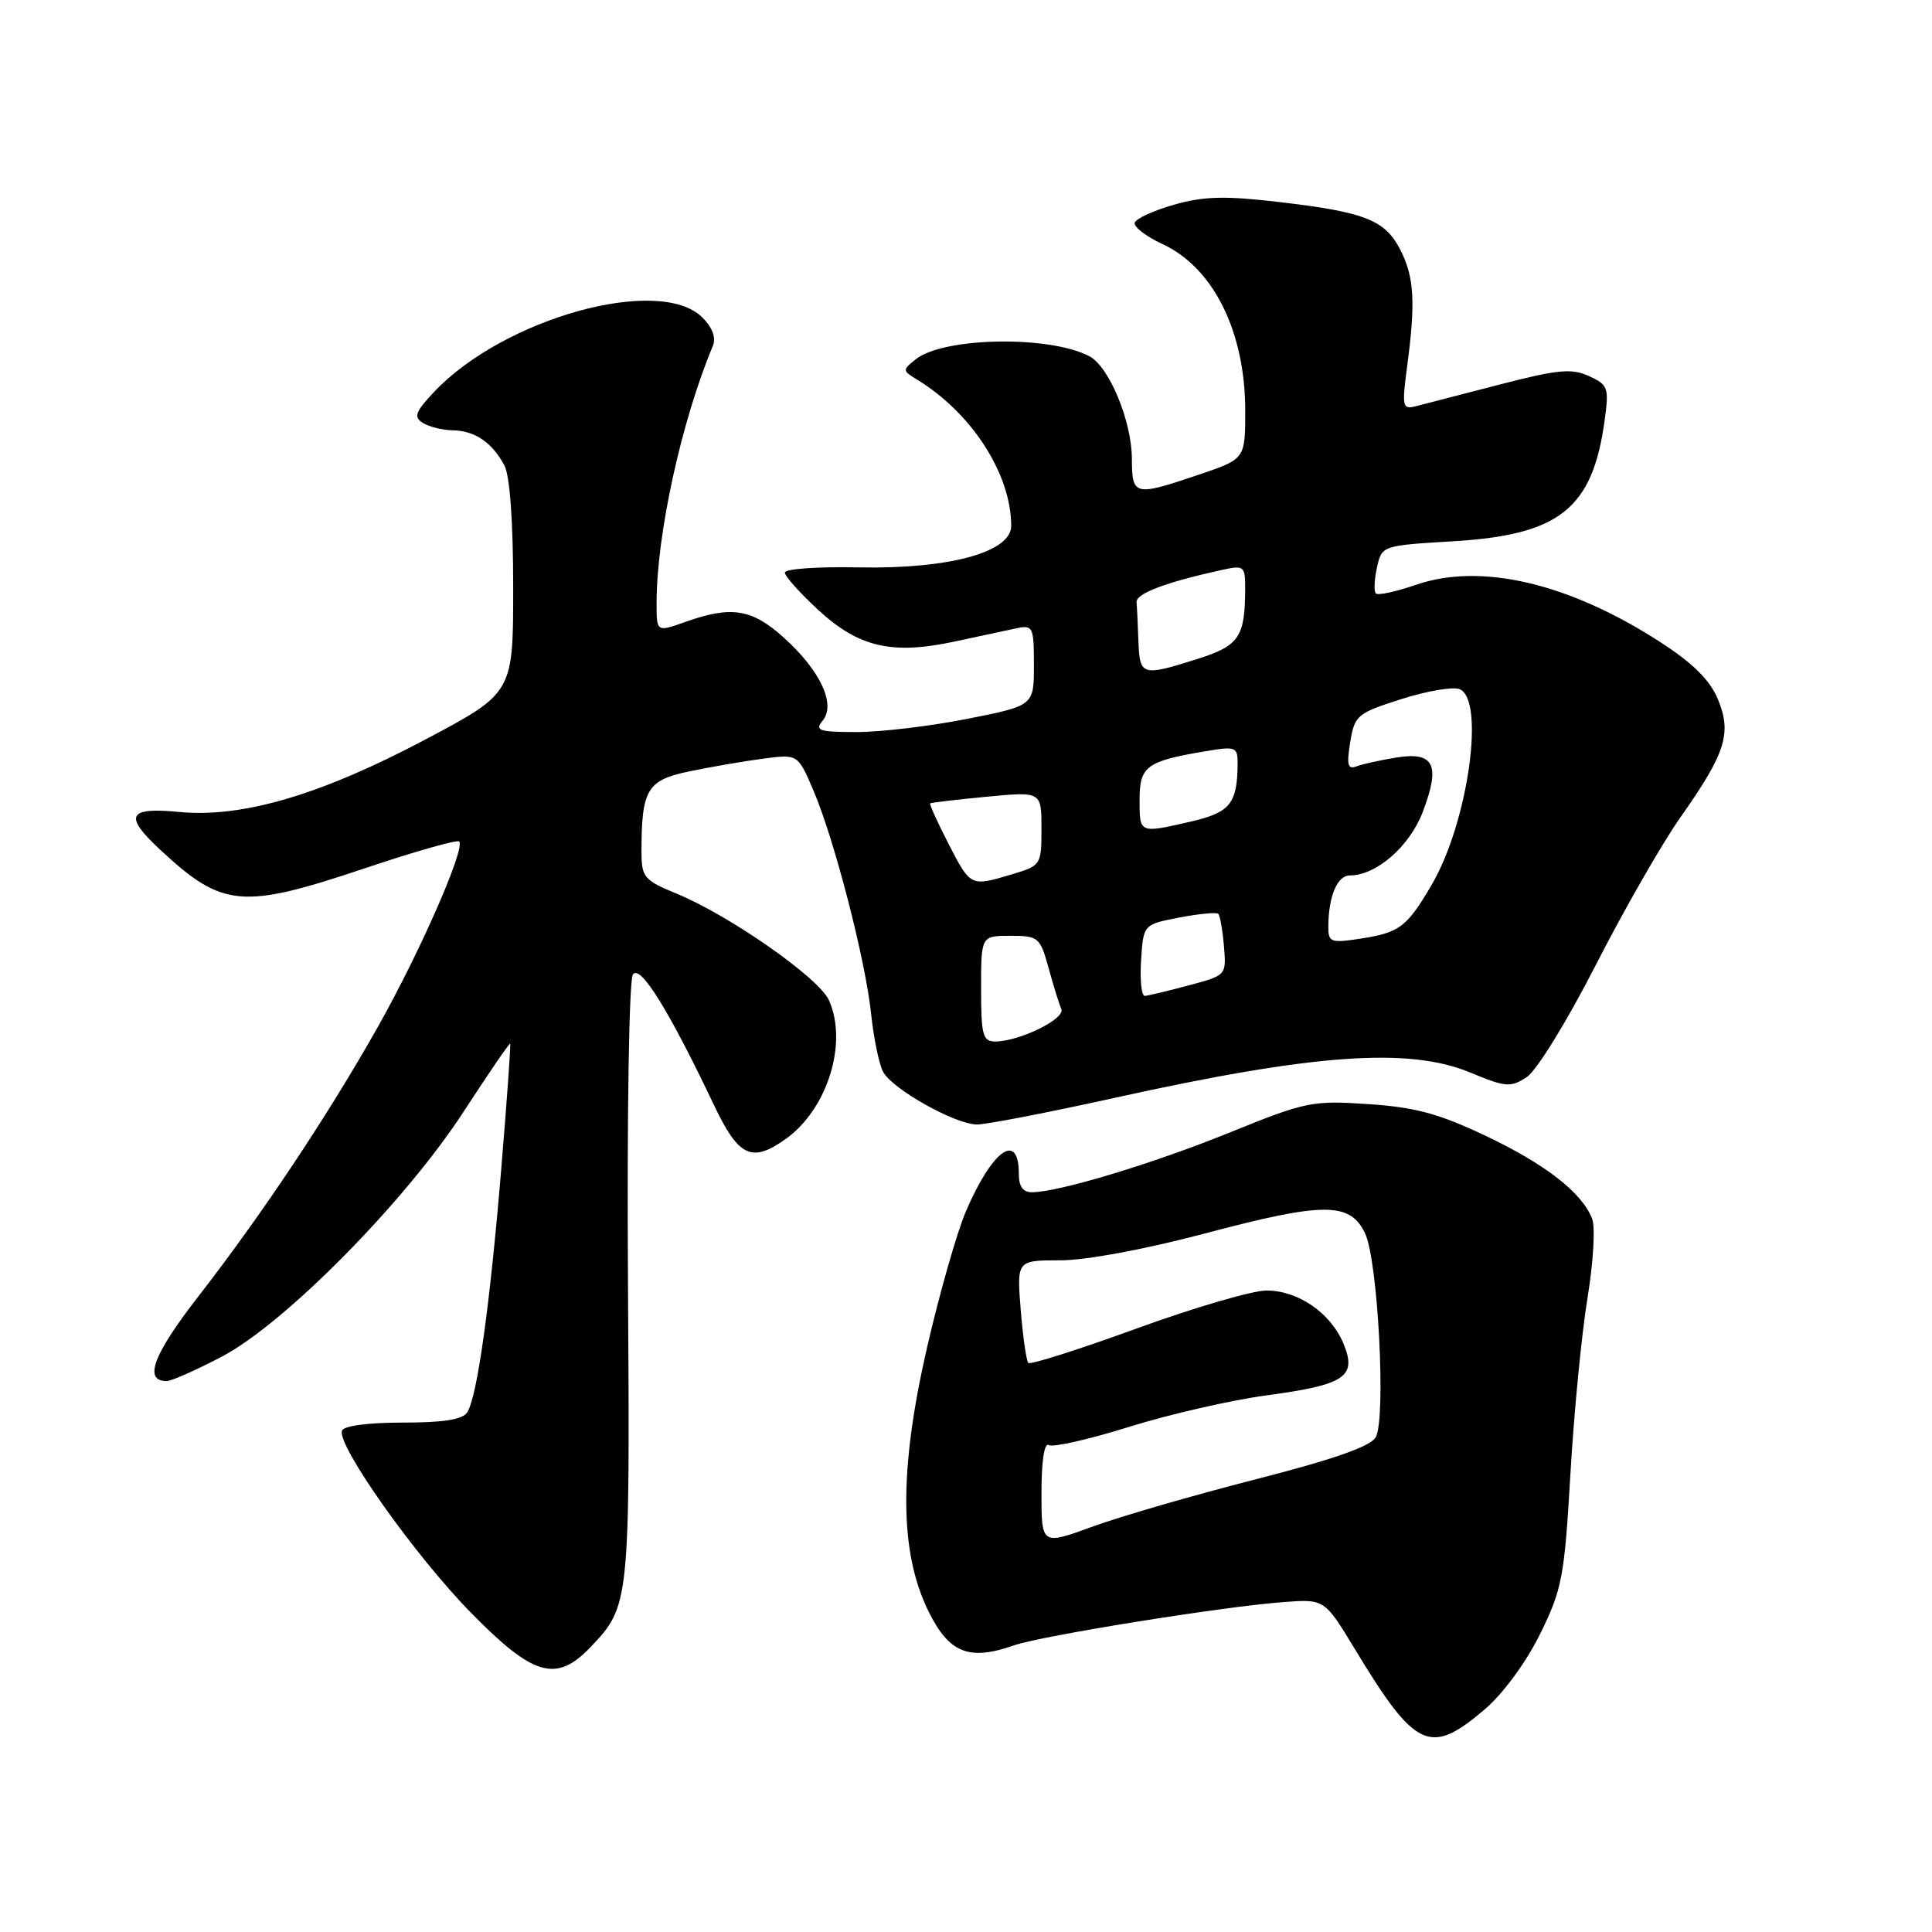 <?xml version="1.0" encoding="UTF-8" standalone="no"?>
<!DOCTYPE svg PUBLIC "-//W3C//DTD SVG 1.1//EN" "http://www.w3.org/Graphics/SVG/1.1/DTD/svg11.dtd" >
<svg xmlns="http://www.w3.org/2000/svg" xmlns:xlink="http://www.w3.org/1999/xlink" version="1.1" viewBox="0 0 256 256">
 <g >
 <path fill="currentColor"
d=" M 196.78 226.46 C 199.19 224.39 202.23 220.25 204.07 216.51 C 206.99 210.59 207.29 208.99 208.09 195.30 C 208.56 187.16 209.58 176.68 210.35 172.00 C 211.12 167.32 211.40 162.60 210.97 161.50 C 209.64 158.04 204.77 154.25 196.79 150.47 C 190.64 147.56 187.50 146.71 181.29 146.30 C 173.86 145.80 173.01 145.98 163.00 150.04 C 152.84 154.17 140.34 157.95 136.75 157.98 C 135.56 157.99 135.00 157.22 135.00 155.56 C 135.00 149.86 131.51 152.32 127.99 160.50 C 126.81 163.25 124.50 171.35 122.85 178.50 C 119.10 194.79 119.16 205.70 123.05 213.55 C 125.77 219.05 128.42 220.10 134.32 218.03 C 137.99 216.75 161.89 212.90 170.00 212.29 C 175.50 211.87 175.50 211.87 179.50 218.47 C 187.59 231.83 189.48 232.70 196.78 226.46 Z  M 78.25 218.25 C 83.44 212.80 83.48 212.47 83.21 170.00 C 83.07 147.66 83.35 129.90 83.86 129.13 C 84.81 127.70 88.61 133.81 94.64 146.50 C 97.89 153.31 99.62 154.12 104.11 150.92 C 109.66 146.97 112.39 138.15 109.82 132.50 C 108.47 129.55 96.67 121.30 89.67 118.42 C 85.33 116.63 85.01 116.25 85.00 112.87 C 85.00 104.61 85.73 103.37 91.35 102.21 C 94.18 101.62 98.57 100.86 101.11 100.53 C 105.72 99.92 105.72 99.92 107.77 104.71 C 110.55 111.20 114.68 127.19 115.43 134.36 C 115.77 137.58 116.48 141.02 117.01 142.01 C 118.25 144.33 126.58 149.00 129.48 149.00 C 130.71 149.00 138.86 147.42 147.61 145.49 C 174.11 139.63 186.69 138.73 194.85 142.13 C 199.52 144.07 200.17 144.12 202.30 142.72 C 203.61 141.87 207.64 135.32 211.46 127.85 C 215.21 120.51 220.27 111.69 222.70 108.25 C 228.67 99.77 229.50 97.14 227.62 92.63 C 226.56 90.09 224.30 87.86 219.95 85.05 C 207.91 77.27 196.24 74.53 187.66 77.48 C 184.99 78.40 182.59 78.92 182.31 78.64 C 182.03 78.37 182.10 76.83 182.45 75.22 C 183.10 72.29 183.10 72.29 192.57 71.72 C 206.66 70.88 211.02 67.40 212.62 55.72 C 213.22 51.36 213.09 51.00 210.54 49.83 C 208.23 48.78 206.41 48.96 198.65 50.97 C 193.62 52.27 188.64 53.56 187.59 53.83 C 185.82 54.28 185.74 53.91 186.47 48.41 C 187.59 39.98 187.38 36.64 185.53 33.06 C 183.51 29.14 180.85 28.10 169.50 26.77 C 162.31 25.93 159.51 26.00 155.58 27.12 C 152.87 27.89 150.52 28.97 150.36 29.51 C 150.19 30.05 151.84 31.32 154.01 32.33 C 160.78 35.45 165.00 43.94 165.00 54.43 C 165.00 60.82 165.00 60.82 158.81 62.91 C 150.27 65.79 150.00 65.73 149.98 60.75 C 149.95 55.77 146.96 48.57 144.34 47.20 C 139.04 44.42 125.04 44.67 121.35 47.60 C 119.56 49.02 119.56 49.11 121.50 50.29 C 128.75 54.70 133.98 62.80 133.99 69.67 C 134.00 73.18 125.75 75.42 113.75 75.18 C 108.39 75.07 104.00 75.38 104.00 75.86 C 104.00 76.35 105.98 78.57 108.41 80.81 C 113.79 85.77 118.18 86.79 126.48 85.01 C 129.79 84.30 133.51 83.51 134.75 83.24 C 136.86 82.80 137.00 83.09 137.00 88.13 C 137.00 93.50 137.00 93.50 128.18 95.25 C 123.32 96.21 116.74 97.00 113.55 97.00 C 108.51 97.00 107.92 96.80 109.00 95.50 C 110.79 93.34 108.72 88.88 103.88 84.51 C 99.62 80.66 96.90 80.23 90.75 82.43 C 87.00 83.76 87.00 83.76 87.00 79.90 C 87.00 70.84 90.29 55.79 94.46 45.83 C 94.90 44.76 94.41 43.41 93.08 42.08 C 87.42 36.42 66.75 42.15 57.52 51.93 C 55.03 54.57 54.78 55.25 56.02 56.03 C 56.83 56.55 58.62 56.99 60.00 57.02 C 62.93 57.07 65.21 58.63 66.84 61.68 C 67.56 63.05 68.00 69.14 68.00 77.85 C 68.00 91.82 68.00 91.82 56.36 97.99 C 42.49 105.34 32.10 108.39 23.75 107.59 C 16.92 106.93 16.35 108.07 21.25 112.62 C 29.52 120.30 32.06 120.52 48.47 115.01 C 55.01 112.81 60.57 111.24 60.84 111.50 C 61.70 112.36 55.73 125.99 50.17 135.89 C 43.51 147.72 34.77 160.85 26.27 171.80 C 20.30 179.48 18.98 183.00 22.08 183.00 C 22.71 183.00 25.98 181.55 29.36 179.78 C 37.71 175.41 53.69 159.23 61.46 147.26 C 64.74 142.22 67.50 138.18 67.60 138.29 C 67.70 138.41 67.16 145.93 66.41 155.00 C 64.91 173.03 63.24 185.00 61.92 187.13 C 61.32 188.10 58.80 188.50 53.37 188.50 C 48.74 188.50 45.53 188.93 45.31 189.58 C 44.65 191.53 55.02 206.17 62.37 213.66 C 70.68 222.14 73.71 223.01 78.25 218.25 Z  M 138.00 197.82 C 138.00 193.57 138.38 191.12 138.97 191.48 C 139.51 191.82 144.31 190.72 149.64 189.06 C 154.97 187.39 163.19 185.51 167.91 184.88 C 178.25 183.49 179.83 182.42 178.02 178.04 C 176.33 173.98 172.02 171.00 167.81 171.00 C 165.95 171.00 158.20 173.27 150.59 176.04 C 142.98 178.81 136.53 180.86 136.26 180.60 C 136.00 180.33 135.54 177.16 135.25 173.56 C 134.73 167.00 134.73 167.00 140.48 167.00 C 143.90 167.00 151.69 165.55 159.66 163.44 C 175.45 159.25 178.89 159.25 180.88 163.43 C 182.59 167.01 183.68 187.96 182.29 190.45 C 181.61 191.65 176.72 193.37 166.41 196.01 C 158.21 198.11 148.46 200.93 144.75 202.29 C 138.00 204.75 138.00 204.75 138.00 197.82 Z  M 130.00 131.00 C 130.00 124.00 130.00 124.00 133.88 124.00 C 137.60 124.00 137.81 124.18 138.94 128.25 C 139.58 130.59 140.34 133.04 140.63 133.71 C 141.18 135.00 135.07 138.00 131.88 138.00 C 130.22 138.00 130.00 137.18 130.00 131.00 Z  M 151.20 127.25 C 151.50 122.50 151.50 122.50 156.25 121.58 C 158.86 121.08 161.19 120.86 161.43 121.09 C 161.66 121.33 162.00 123.26 162.18 125.38 C 162.50 129.24 162.50 129.24 157.50 130.57 C 154.75 131.31 152.14 131.93 151.70 131.96 C 151.25 131.98 151.03 129.86 151.20 127.25 Z  M 176.01 122.76 C 176.04 118.74 177.19 116.00 178.87 116.00 C 182.37 115.99 186.77 112.16 188.51 107.62 C 190.90 101.36 190.05 99.58 185.07 100.37 C 182.93 100.72 180.53 101.24 179.74 101.55 C 178.58 101.99 178.42 101.36 178.91 98.35 C 179.49 94.79 179.81 94.51 185.64 92.65 C 189.00 91.57 192.49 90.97 193.38 91.31 C 196.84 92.64 194.52 109.03 189.71 117.23 C 186.42 122.85 185.45 123.58 180.25 124.38 C 176.31 124.98 176.00 124.86 176.01 122.76 Z  M 125.69 111.82 C 124.22 108.97 123.13 106.56 123.26 106.45 C 123.39 106.35 126.76 105.95 130.75 105.57 C 138.00 104.88 138.00 104.88 138.00 109.78 C 138.00 114.61 137.94 114.70 134.13 115.84 C 128.60 117.50 128.62 117.51 125.69 111.82 Z  M 151.00 105.98 C 151.00 101.52 151.90 100.86 159.75 99.54 C 163.74 98.87 164.00 98.97 163.99 101.16 C 163.96 106.47 163.01 107.65 157.85 108.85 C 150.92 110.44 151.00 110.48 151.00 105.98 Z  M 150.85 85.00 C 150.77 82.80 150.66 80.46 150.60 79.79 C 150.51 78.66 154.45 77.16 161.77 75.55 C 164.91 74.86 165.00 74.94 164.99 78.17 C 164.96 84.45 164.17 85.58 158.59 87.34 C 151.31 89.64 151.02 89.55 150.85 85.00 Z "/>
</g>
</svg>